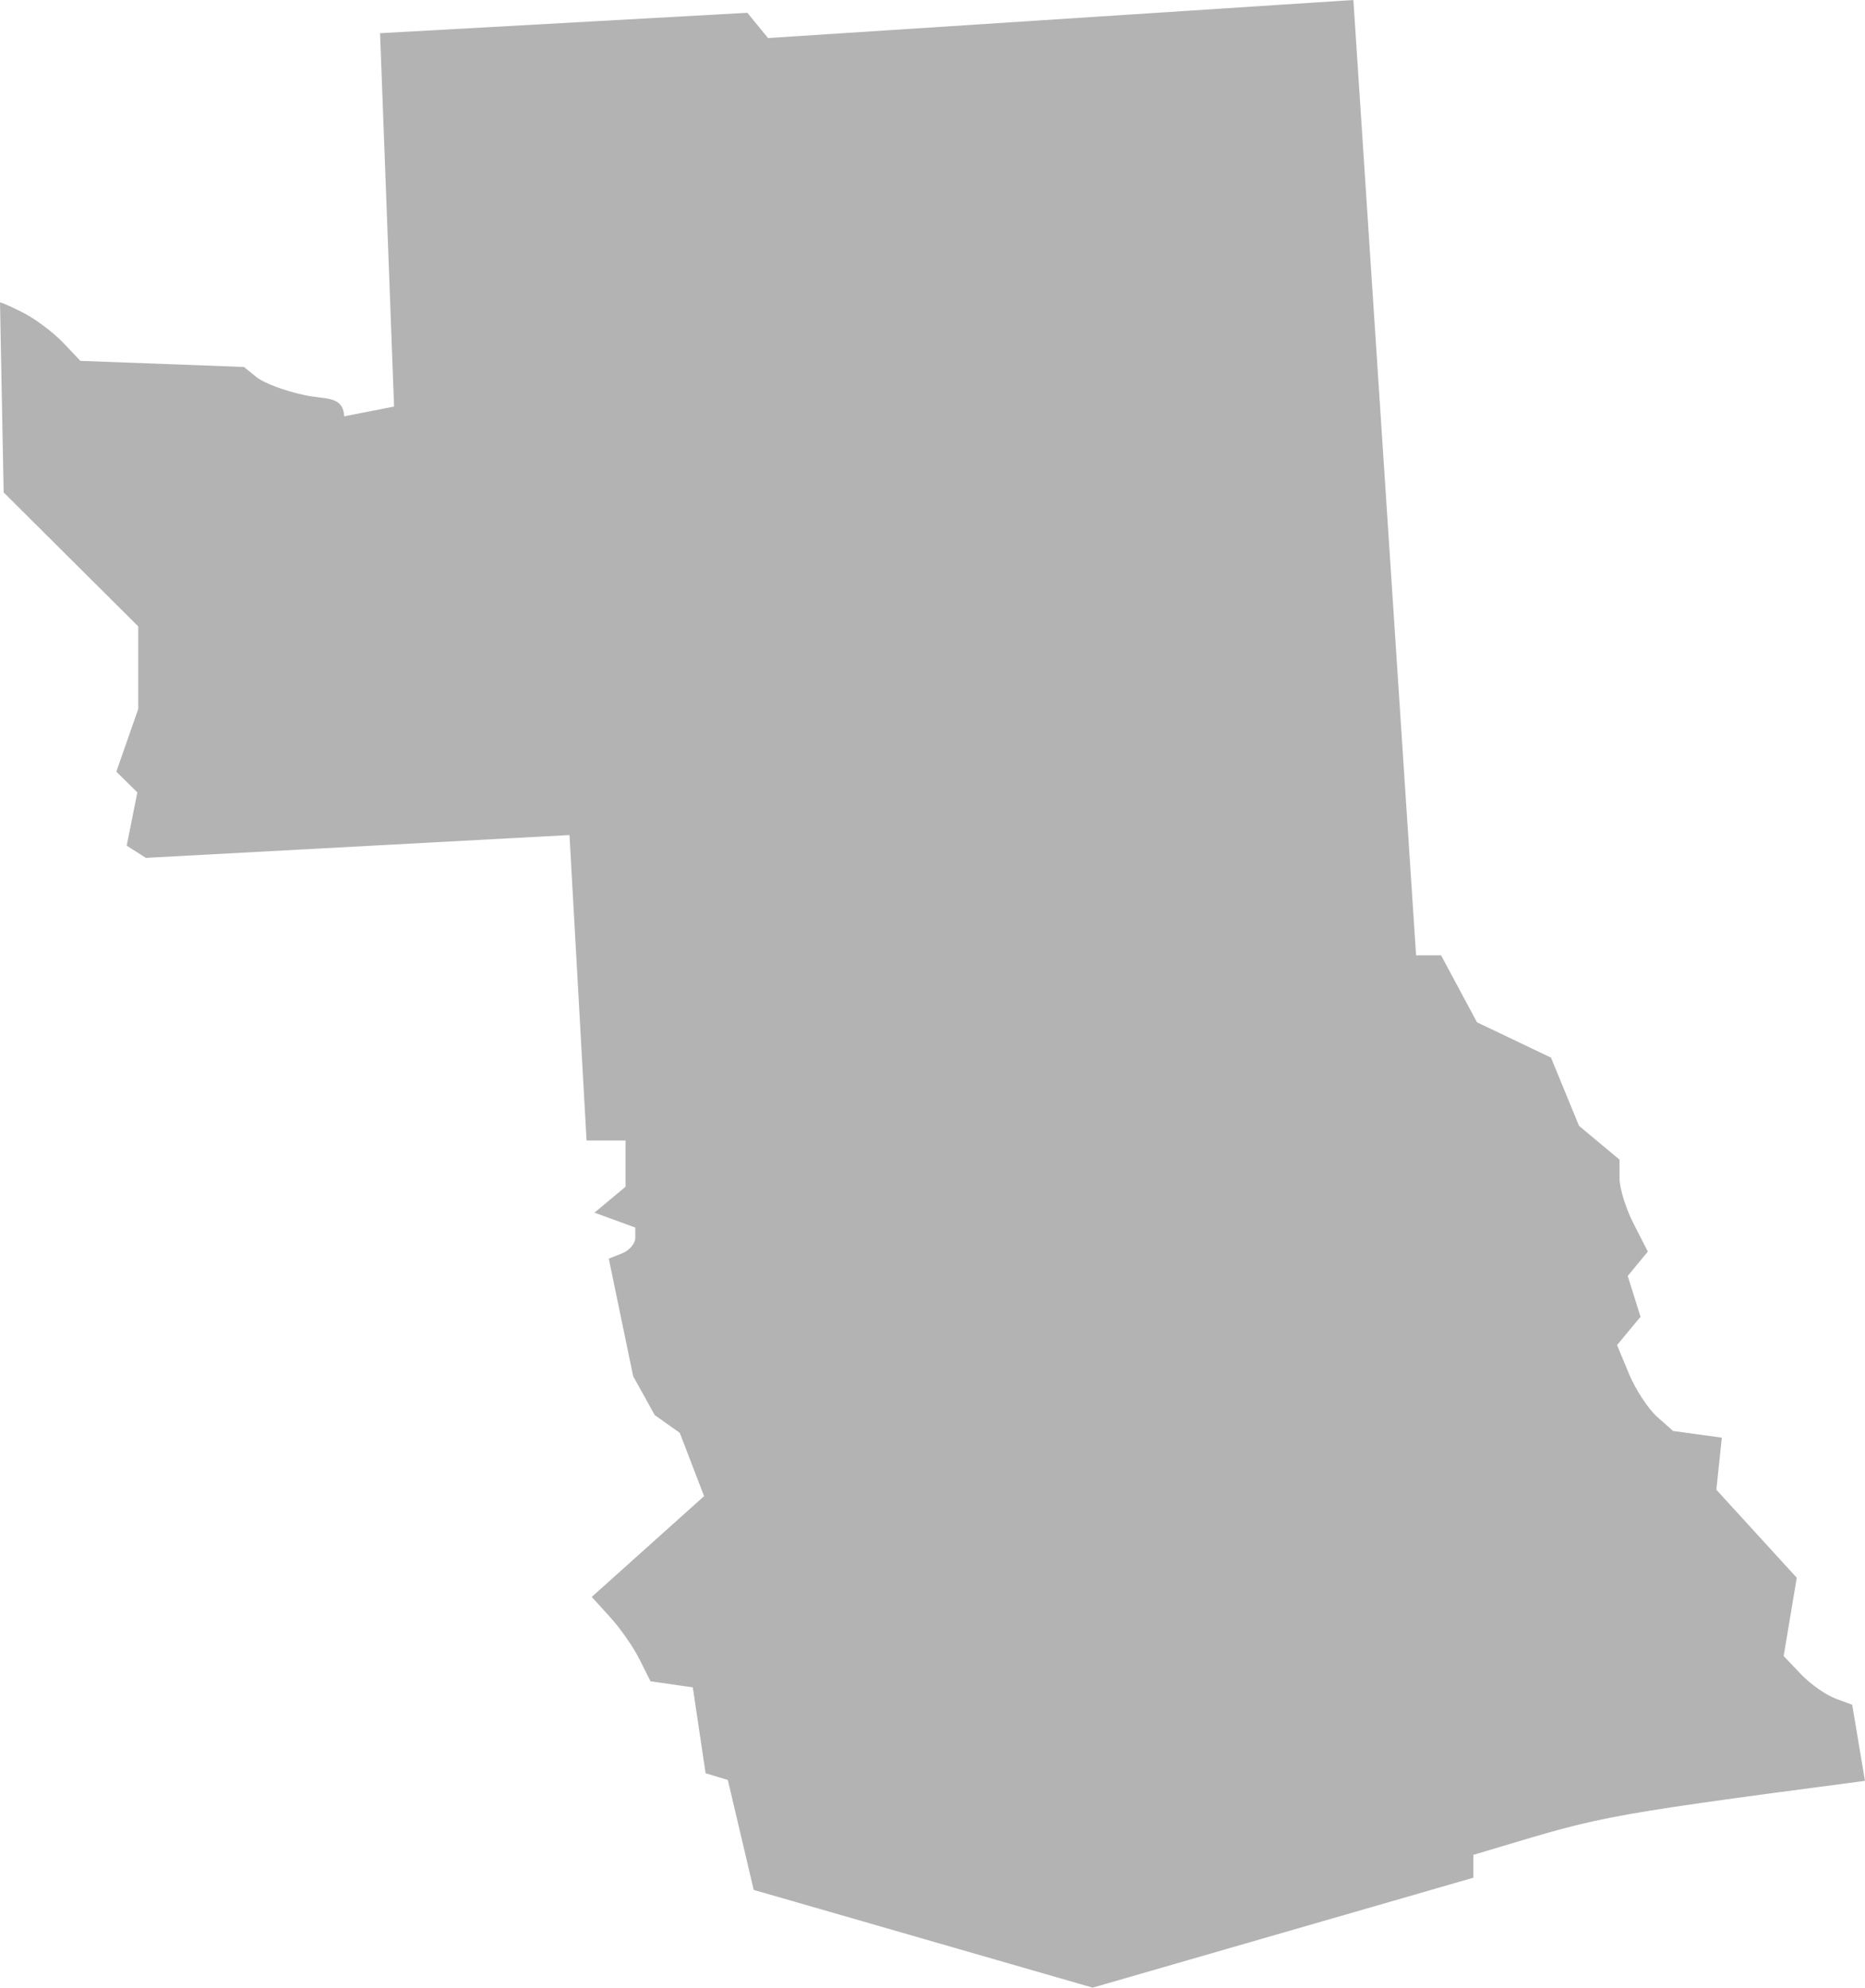 <?xml version="1.0" encoding="UTF-8" standalone="no"?>
<svg
   xmlns:dc="http://purl.org/dc/elements/1.1/"
   xmlns:cc="http://creativecommons.org/ns#"
   xmlns:rdf="http://www.w3.org/1999/02/22-rdf-syntax-ns#"
   xmlns:svg="http://www.w3.org/2000/svg"
   xmlns="http://www.w3.org/2000/svg"
   xmlns:sodipodi="http://sodipodi.sourceforge.net/DTD/sodipodi-0.dtd"
   xmlns:inkscape="http://www.inkscape.org/namespaces/inkscape"
   version="1.0"
   width="108.534"
   height="115.677"
   id="svg2"
   sodipodi:docname="TX_1.svg"
   inkscape:version="0.92.2 5c3e80d, 2017-08-06">
  <defs
     id="defs6" />
  <sodipodi:namedview
     pagecolor="#ffffff"
     bordercolor="#666666"
     borderopacity="1"
     objecttolerance="10"
     gridtolerance="10"
     guidetolerance="10"
     inkscape:pageopacity="0"
     inkscape:pageshadow="2"
     inkscape:window-width="640"
     inkscape:window-height="480"
     id="namedview4"
     showgrid="false"
     inkscape:zoom="0.12542268"
     inkscape:cx="-94.934154"
     inkscape:cy="452.36497"
     inkscape:window-x="0"
     inkscape:window-y="0"
     inkscape:window-maximized="0"
     inkscape:current-layer="svg2" />
  <path
     d="M 78.76,0 44.697,2.215 43.492,0.744 22.118,1.932 22.933,23.66 20.032,24.229 c -0.075,-1.244 -1.167,-0.963 -2.345,-1.243 -1.092,-0.228 -2.332,-0.693 -2.747,-1.028 L 14.196,21.356 4.679,21.002 3.669,19.938 C 3.111,19.357 2.099,18.591 1.418,18.237 0.737,17.883 0.099,17.599 0,17.599 l 0.213,11.059 7.833,7.798 v 4.803 l -1.276,3.651 1.223,1.205 -0.62,3.102 1.117,0.709 24.652,-1.329 0.993,17.776 h 2.268 v 2.694 l -1.808,1.506 2.375,0.868 v 0.603 c 0,0.332 -0.354,0.741 -0.78,0.904 l -0.762,0.301 1.418,6.841 1.258,2.268 1.453,1.028 1.418,3.686 -6.54,5.866 1.081,1.188 c 0.59,0.652 1.354,1.746 1.701,2.446 l 0.638,1.276 2.463,0.354 0.744,4.998 1.294,0.39 1.506,6.398 19.726,5.689 22.153,-6.398 v -1.329 c 7.451,-2.206 6.323,-2.149 22.791,-4.307 l -0.744,-4.431 -0.957,-0.354 c -0.529,-0.19 -1.432,-0.812 -2.003,-1.4 l -1.028,-1.081 0.762,-4.555 -4.679,-5.122 0.319,-3.031 -2.836,-0.39 -0.939,-0.833 c -0.517,-0.462 -1.252,-1.585 -1.631,-2.499 l -0.691,-1.666 1.365,-1.648 -0.744,-2.375 1.17,-1.418 -0.815,-1.595 c -0.455,-0.877 -0.833,-2.085 -0.833,-2.676 v -1.081 l -2.357,-1.967 -1.631,-3.97 -4.307,-2.056 -2.091,-3.899 h -1.453 z"
     style="fill:#b3b3b3"
     id="TX_1"
     inkscape:connector-curvature="0" />
</svg>
